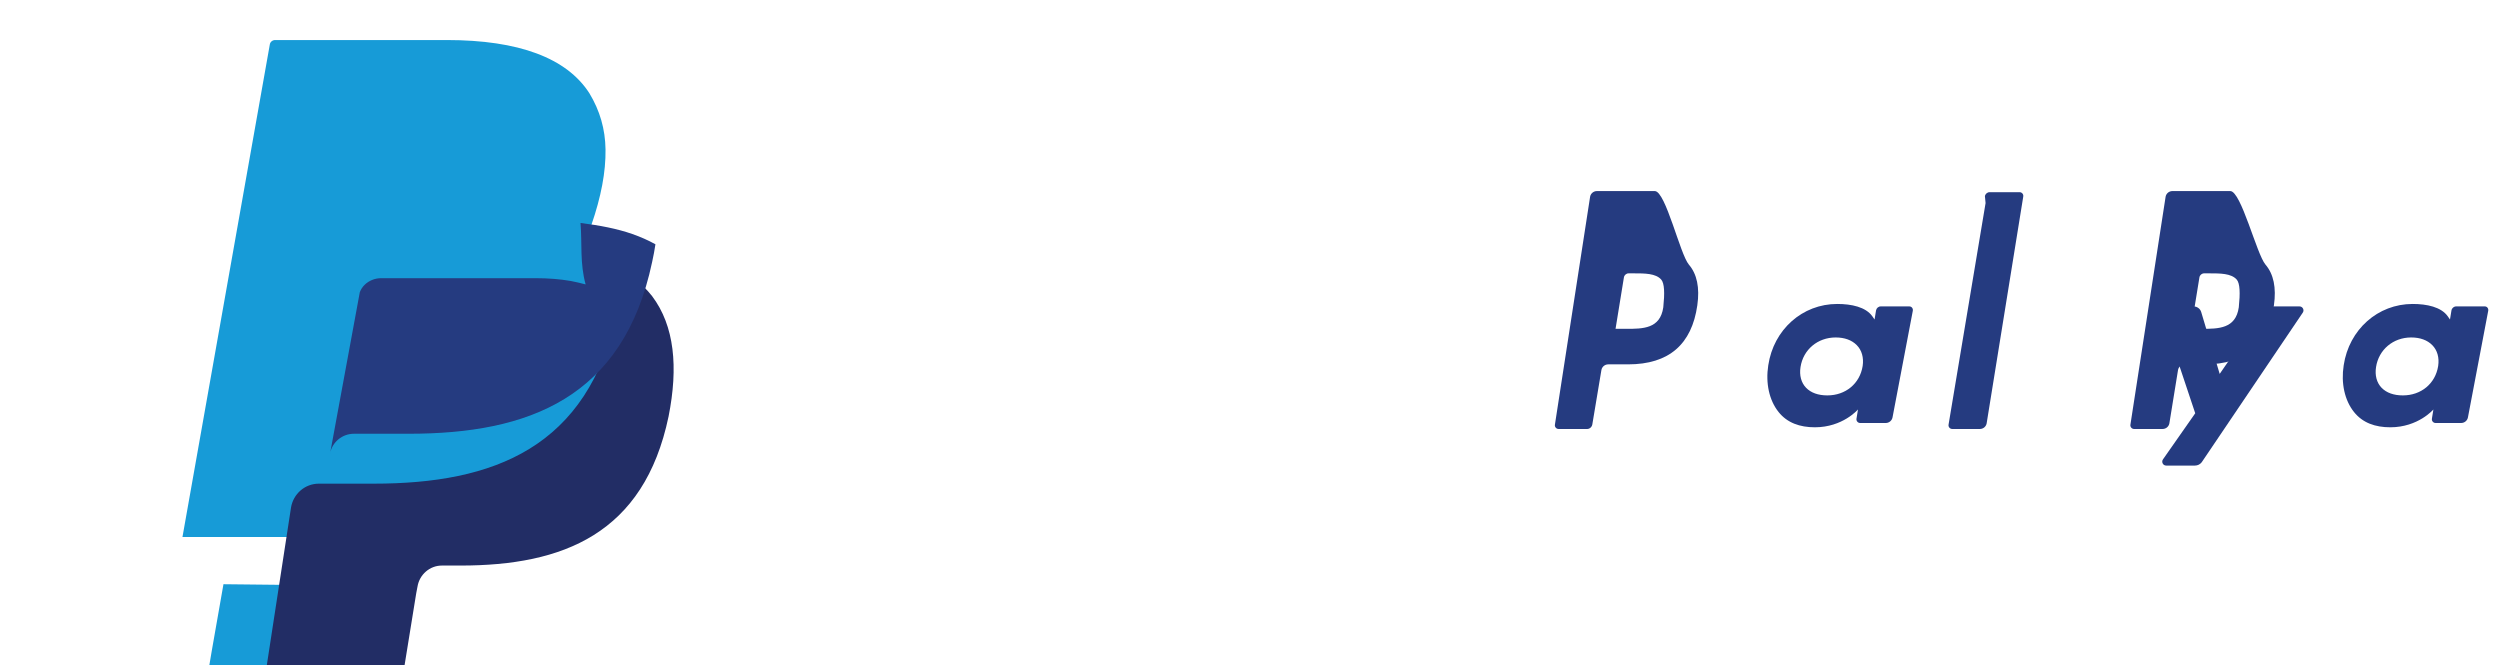 <?xml version="1.0" encoding="UTF-8" standalone="no"?>
<svg xmlns="http://www.w3.org/2000/svg" width="248" height="66" viewBox="0 0 248 66" fill="none">
  <path d="M221.245 18.954H215.505C215.178 18.954 214.893 19.183 214.83 19.504L211.339 42.116C211.294 42.345 211.471 42.556 211.705 42.556H214.524C214.852 42.556 215.137 42.328 215.2 42.006L216.062 36.695C216.125 36.374 216.409 36.145 216.738 36.145H218.705C222.765 36.145 225.024 34.153 225.574 30.284C225.822 28.534 225.543 27.187 224.733 26.245C223.859 25.215 222.321 18.954 221.245 18.954ZM222.088 30.487C221.782 32.62 220.063 32.62 218.401 32.62H217.352L218.183 27.512C218.224 27.284 218.421 27.116 218.652 27.116H219.131C220.26 27.116 221.327 27.116 221.877 27.727C222.211 28.106 222.233 29.095 222.088 30.487Z" fill="#253B80"/>
  <path d="M164.156 18.954H158.415C158.088 18.954 157.803 19.183 157.74 19.504L154.249 42.116C154.204 42.345 154.381 42.556 154.615 42.556H157.443C157.698 42.556 157.911 42.359 157.957 42.108L158.862 36.695C158.925 36.374 159.209 36.145 159.538 36.145H161.505C165.565 36.145 167.824 34.153 168.374 30.284C168.622 28.534 168.343 27.187 167.533 26.245C166.659 25.215 165.231 18.954 164.156 18.954ZM164.998 30.487C164.692 32.62 162.973 32.62 161.311 32.62H160.262L161.093 27.512C161.134 27.284 161.331 27.116 161.562 27.116H162.041C163.17 27.116 164.237 27.116 164.787 27.727C165.122 28.106 165.143 29.095 164.998 30.487Z" fill="#253B80"/>
  <path d="M189.404 30.395H186.572C186.341 30.395 186.145 30.563 186.103 30.792L185.957 31.695L185.734 31.375C185.077 30.45 183.662 30.153 182.25 30.153C178.803 30.153 175.942 32.689 175.412 36.239C175.134 38.018 175.507 39.713 176.435 40.871C177.289 41.944 178.539 42.387 180.036 42.387C182.805 42.387 184.312 40.619 184.312 40.619L184.165 41.522C184.12 41.751 184.297 41.962 184.531 41.962H187.061C187.389 41.962 187.674 41.733 187.737 41.412L189.75 30.835C189.795 30.606 189.638 30.395 189.404 30.395ZM184.776 36.306C184.5 38.062 183.077 39.224 181.273 39.224C180.371 39.224 179.649 38.969 179.162 38.467C178.677 37.964 178.484 37.238 178.611 36.415C178.874 34.681 180.317 33.476 182.094 33.476C182.977 33.476 183.693 33.733 184.192 34.239C184.693 34.745 184.898 35.477 184.776 36.306Z" fill="#253B80"/>
  <path d="M246.496 30.395H243.654C243.423 30.395 243.226 30.563 243.185 30.792L243.038 31.695L242.816 31.375C242.159 30.45 240.744 30.153 239.332 30.153C235.884 30.153 233.024 32.689 232.494 36.239C232.216 38.018 232.588 39.713 233.517 40.871C234.371 41.944 235.621 42.387 237.118 42.387C239.887 42.387 241.393 40.619 241.393 40.619L241.247 41.522C241.202 41.751 241.379 41.962 241.613 41.962H244.142C244.47 41.962 244.755 41.733 244.818 41.412L246.831 30.835C246.877 30.606 246.719 30.395 246.496 30.395ZM241.867 36.306C241.591 38.062 240.169 39.224 238.365 39.224C237.462 39.224 236.741 38.969 236.253 38.467C235.769 37.964 235.575 37.238 235.703 36.415C235.966 34.681 237.409 33.476 239.185 33.476C240.068 33.476 240.785 33.733 241.284 34.239C241.784 34.745 241.99 35.477 241.867 36.306Z" fill="#253B80"/>
  <path d="M228.11 30.395H225.252C224.987 30.395 224.735 30.519 224.576 30.731L220.193 37.092L218.358 30.949C218.256 30.613 217.943 30.395 217.591 30.395H214.79C214.528 30.395 214.335 30.653 214.399 30.908L217.767 40.996L214.57 45.565C214.382 45.828 214.570 46.185 214.885 46.185H217.74C218.002 46.185 218.25 46.064 218.409 45.857L228.435 31.014C228.617 30.75 228.426 30.395 228.11 30.395Z" fill="#253B80"/>
  <path d="M196.969 20.145L193.298 42.116C193.253 42.345 193.43 42.556 193.664 42.556H196.399C196.727 42.556 197.011 42.328 197.074 42.006L200.706 19.504C200.751 19.274 200.574 19.063 200.34 19.063H197.374C197.143 19.063 196.946 19.231 196.904 19.459L196.969 20.145Z" fill="#253B80"/>
  <path d="M37.059 58.115L37.837 53.301L35.888 53.269H18.101L26.768 4.398C26.788 4.281 26.852 4.173 26.948 4.094C27.044 4.015 27.167 3.972 27.295 3.972H44.324C51.454 3.972 56.214 5.749 58.464 9.245C59.516 10.984 60.037 12.812 60.068 14.822C60.101 17.061 59.627 19.53 58.665 22.316L58.602 22.512L58.654 22.61C59.475 23.147 60.151 23.77 60.701 24.495C61.609 25.694 62.102 27.227 62.175 29.037C62.24 30.912 61.888 33.041 61.125 35.362C60.259 38.043 59.001 40.334 57.382 42.168C55.874 43.871 53.99 45.215 51.763 46.178C49.612 47.108 47.048 47.714 44.137 47.979C42.32 48.147 40.241 48.233 37.944 48.233H36.586C35.458 48.233 34.374 48.642 33.536 49.385C32.698 50.128 32.146 51.139 31.956 52.251L31.833 52.885L29.507 67.64L29.412 68.112C29.388 68.24 29.34 68.298 29.272 68.334C29.21 68.367 29.135 68.384 29.059 68.384H20.361L20.998 64.616L21.003 64.587L21.013 64.529L22.167 57.954L37.059 58.115Z" fill="#179BD7"/>
  <path d="M61.538 29.184C61.455 29.748 61.346 30.332 61.212 30.937C58.357 44.451 48.93 47.979 37.075 47.979H31.631C30.248 47.979 29.094 48.988 28.867 50.357L25.817 70.222C25.681 71.102 26.355 71.892 27.238 71.892H37.08C38.284 71.892 39.3 70.999 39.499 69.811L39.602 69.272L41.287 58.866L41.417 58.184C41.614 56.996 42.63 56.103 43.834 56.103H45.683C55.833 56.103 63.881 52.982 66.323 41.309C67.293 36.421 66.916 32.329 64.685 29.37C63.703 28.127 62.441 27.138 60.957 26.394C61.165 27.282 61.324 28.211 61.426 29.184H61.538Z" fill="#222D65"/>
  <path d="M58.094 28.213C57.858 28.15 57.617 28.09 57.372 28.033C57.126 27.976 56.876 27.922 56.62 27.873C55.537 27.686 54.374 27.596 53.148 27.596H37.798C37.496 27.596 37.208 27.654 36.941 27.76C36.371 27.983 35.9 28.42 35.692 28.991L32.759 44.901L32.733 45.011C32.942 43.865 33.938 43.028 35.111 43.028H40.556C52.41 43.028 61.838 39.5 64.693 25.986C64.827 25.381 64.935 24.796 65.019 24.233C64.31 23.838 63.546 23.5 62.727 23.214C61.21 22.683 59.499 22.357 57.587 22.119C57.754 24.164 57.516 26.14 58.094 28.213Z" fill="#253B80"/>
</svg>